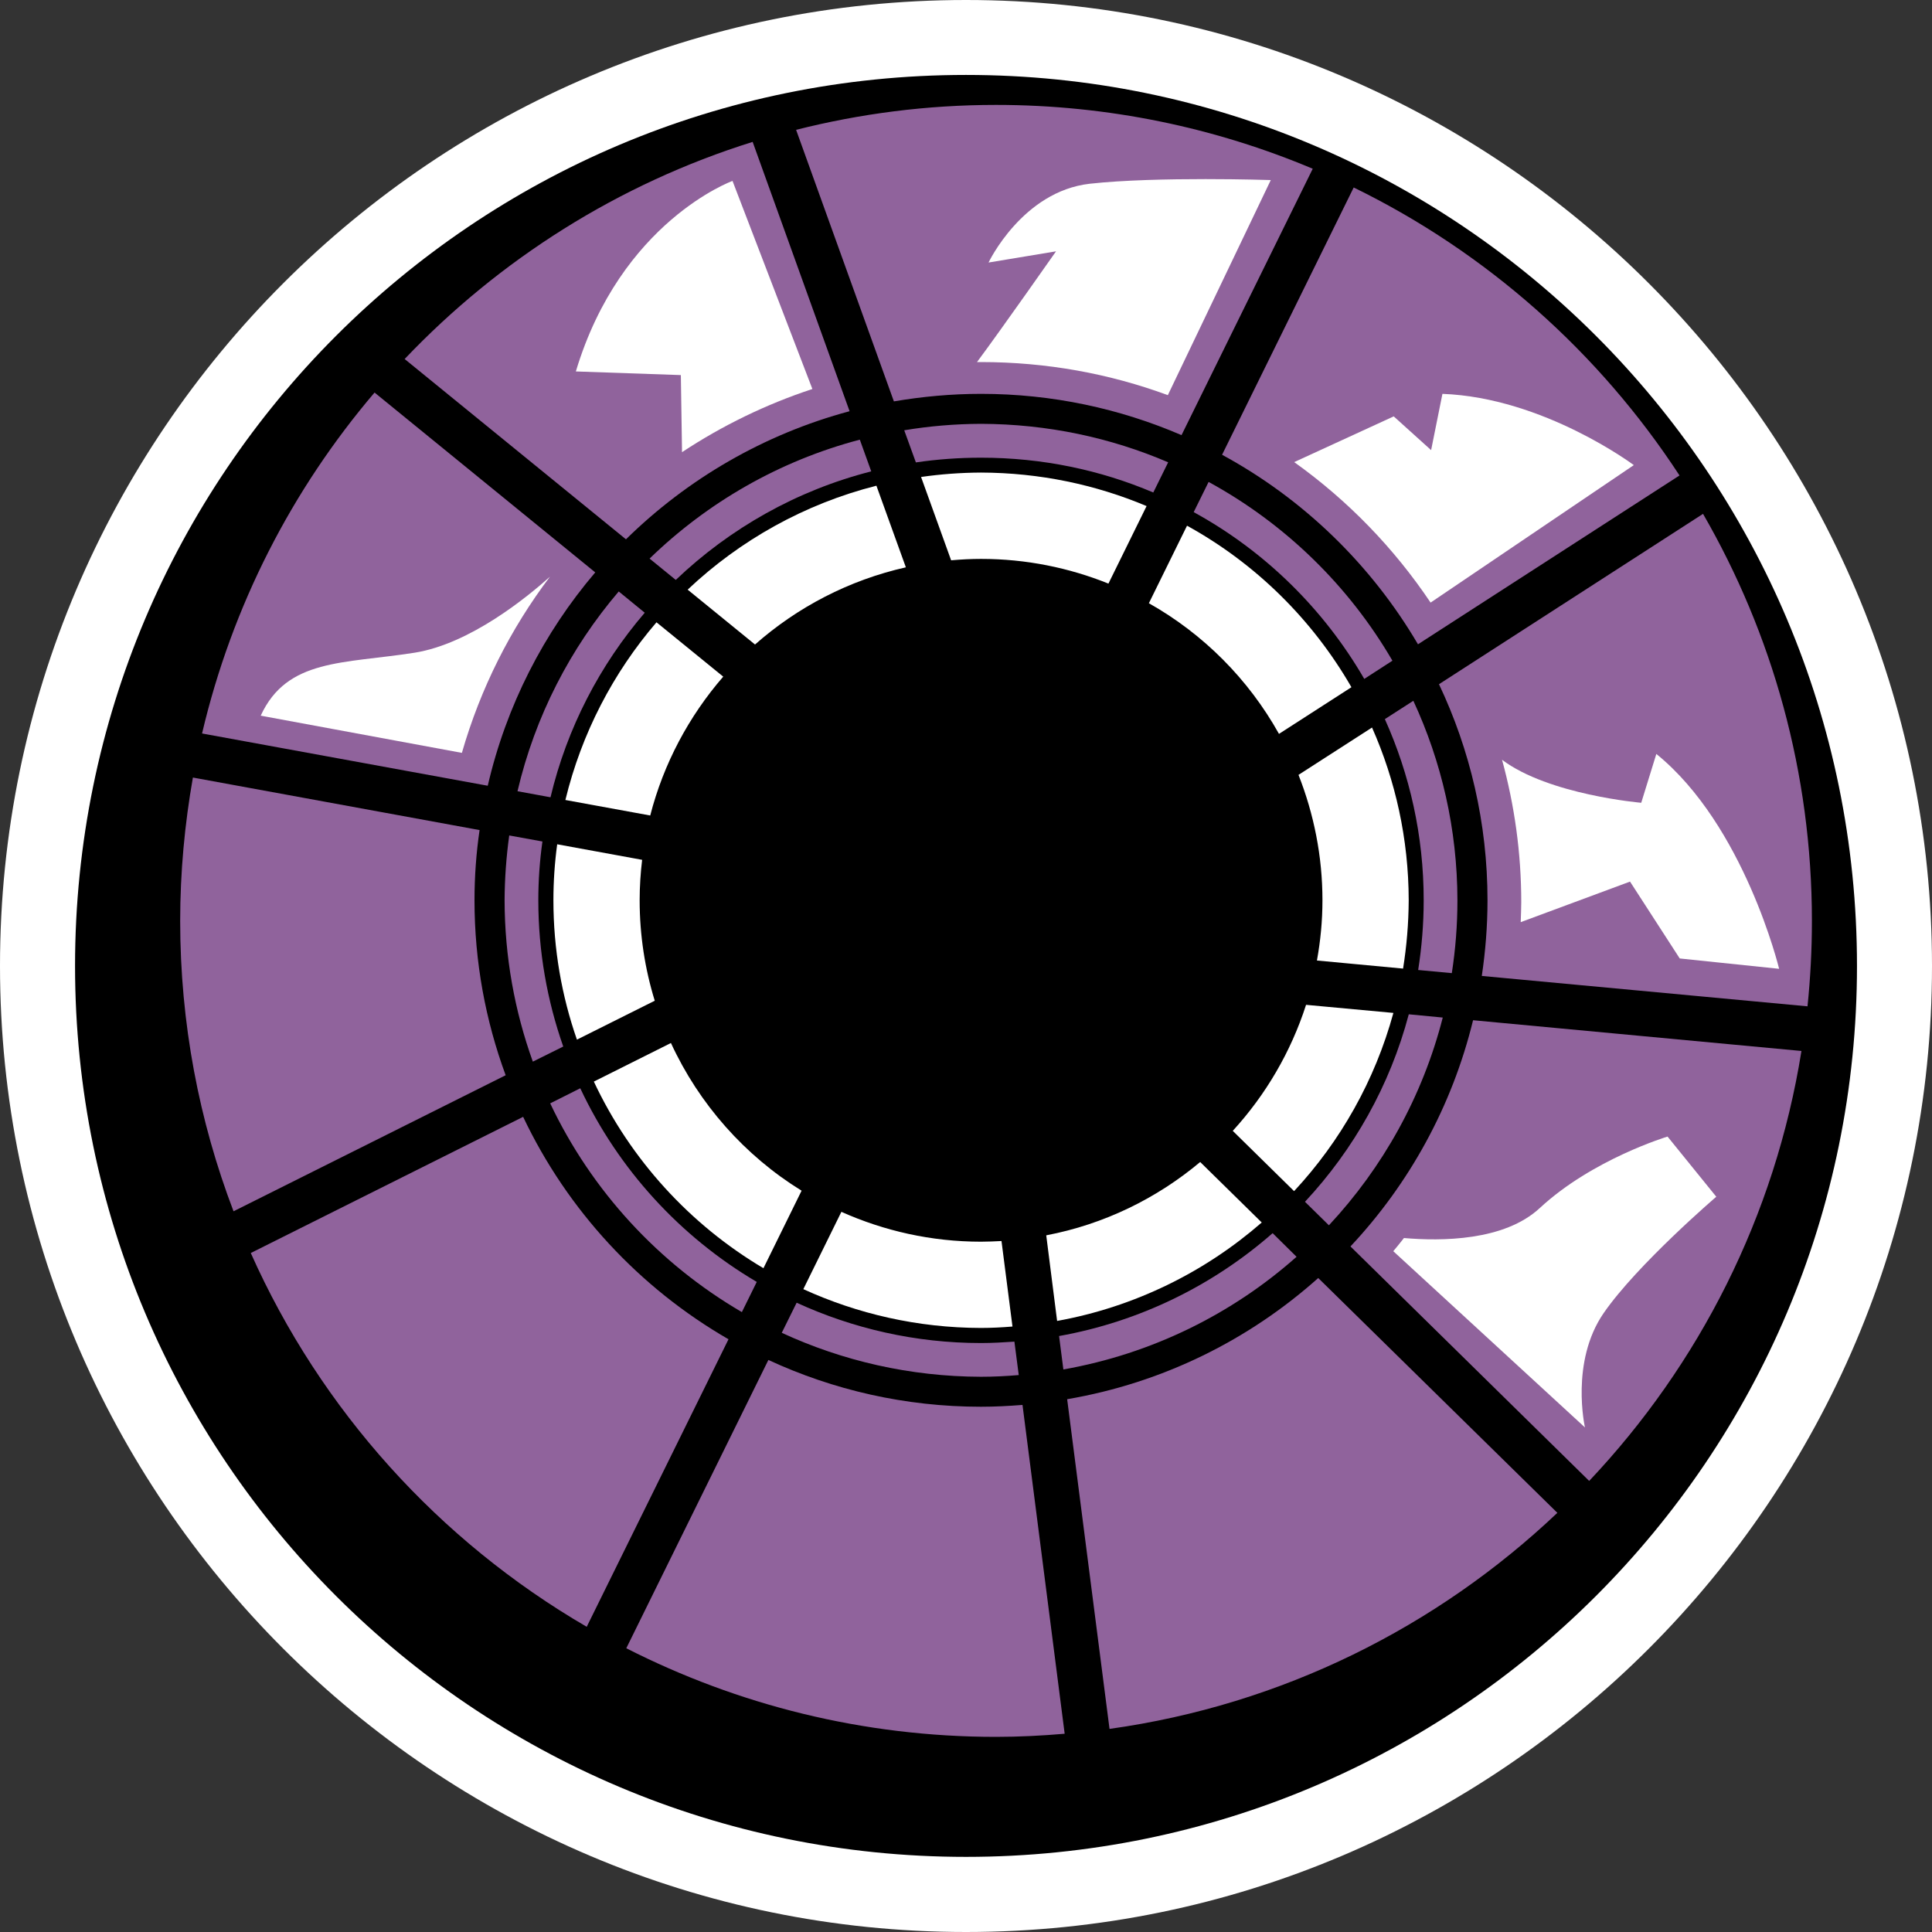 <?xml version="1.0" encoding="UTF-8" standalone="no"?>
<svg
   xmlns="http://www.w3.org/2000/svg"   version="1.1"
   width="600"
   height="600">
  <rect width="100%" height="100%" fill="#333333" stroke="none"/>
  <path
     d="M 300,600 C 134.606,600 0,465.403 0,299.974 0,134.571 134.606,0 300,0 465.403,0 600,134.571 600,299.974 600,465.403 465.403,600 300,600"
     style="fill:#ffffff" />
  <path d="M 576.703,299.974 C 576.703,452.786 452.82,576.669 300,576.669 147.189,576.669 23.306,452.786 23.306,299.974 23.306,147.154 147.189,23.271 300,23.271 c 152.82,0 276.703,123.883 276.703,276.703"/>
  <path
     d="m 457.474,316.843 c -6.531,26.786 -19.86,50.829 -38.074,70.251 l 74.134,72.823 c 34.114,-36.094 57.72,-82.234 65.923,-133.526 L 457.474,316.843 z M 263.846,127.706 233.743,44.066 C 192.06,57.094 155.057,80.597 125.666,111.497 L 194.4,167.486 c 19.054,-18.72 42.857,-32.649 69.446,-39.78 m 176.52,72.386 L 521.589,147.66 C 496.646,109.457 461.691,78.386 420.403,58.226 l -40.877,83.006 c 25.243,13.697 46.303,34.123 60.84,58.86 M 304.654,122.314 c 22.14,0 43.166,4.586 62.28,12.823 L 407.683,52.406 C 377.451,39.677 344.203,32.58 309.309,32.58 c -21.429,0 -42.214,2.717 -62.074,7.74 l 30.369,84.334 c 8.811,-1.5 17.846,-2.34 27.051,-2.34 m 157.303,157.269 c 0,7.963 -0.634,15.831 -1.774,23.503 l 101.151,9.437 c 0.9,-8.7 1.371,-17.537 1.371,-26.511 0,-46.071 -12.326,-89.229 -33.814,-126.429 l -82.003,52.903 c 9.643,20.357 15.069,43.123 15.069,67.097 m -314.597,0 c 0,-7.371 0.531,-14.666 1.577,-21.797 L 59.906,241.474 c -2.546,14.469 -3.951,29.331 -3.951,44.537 0,31.774 5.889,62.177 16.569,90.163 L 157.037,333.926 C 150.806,317.014 147.36,298.731 147.36,279.583 m 157.294,157.294 c -23.571,0 -45.934,-5.22 -66.026,-14.529 l -44.126,89.529 C 228.986,529.423 267.96,539.4 309.309,539.4 c 7.2,0 14.297,-0.369 21.334,-0.969 l -13.097,-102.12 c -4.251,0.334 -8.537,0.566 -12.891,0.566 m 26.76,-2.34 13.157,102.386 c 53.537,-7.466 101.683,-31.637 139.08,-67.097 L 409.389,396.9 C 387.891,416.117 361.08,429.48 331.414,434.537 M 162.463,346.843 77.88,389.134 c 21.771,48.814 58.466,89.4 104.331,116.083 L 226.243,415.92 C 198.557,399.951 176.22,375.84 162.463,346.843 M 151.474,244.02 62.751,227.786 C 72.094,188.04 90.711,151.98 116.323,121.911 L 184.86,177.763 c -16.003,18.78 -27.626,41.383 -33.386,66.257"
     style="fill:#90639C" />
  <path
     d="m 401.889,369.917 c 14.4,-15.471 25.114,-34.389 30.84,-55.346 l -27.12,-2.511 c -4.723,14.666 -12.557,27.986 -22.766,39.137 l 19.046,18.72 z M 403.26,240.643 c 4.757,12.086 7.44,25.209 7.44,38.94 0,6.394 -0.609,12.617 -1.714,18.711 l 26.751,2.511 c 1.106,-6.926 1.714,-13.997 1.749,-21.223 -0.034,-19.089 -4.123,-37.234 -11.391,-53.64 l -22.834,14.7 z m -30.531,120.231 c -13.491,11.314 -29.871,19.354 -47.811,22.766 l 3.377,26.589 c 24.077,-4.354 45.874,-15.171 63.549,-30.574 l -19.114,-18.78 z M 237.094,393.857 248.94,369.78 C 231.3,358.903 217.106,342.891 208.363,323.914 l -23.94,11.983 c 11.349,24.171 29.803,44.4 52.671,57.96 M 201.934,253.26 c 4.149,-16.166 12.051,-30.866 22.671,-43.123 L 203.88,193.26 c -13.431,15.643 -23.271,34.457 -28.294,55.183 L 201.934,253.26 z M 234.48,200.16 c 13.123,-11.589 29.16,-19.989 46.843,-23.974 L 272.177,150.84 c -22.329,5.657 -42.386,16.946 -58.62,32.28 L 234.48,200.16 z m 51.566,-52.029 9.334,25.877 c 3.051,-0.266 6.163,-0.437 9.274,-0.437 13.997,0 27.36,2.751 39.583,7.671 l 11.846,-24.077 c -15.831,-6.66 -33.18,-10.346 -51.429,-10.406 -6.326,0.034 -12.514,0.497 -18.609,1.371 M 368.64,163.26 356.794,187.337 c 16.937,9.54 30.934,23.606 40.406,40.577 l 22.5,-14.494 c -12.12,-21.026 -29.76,-38.434 -51.06,-50.16 m -165.3,147.523 c -3.043,-9.84 -4.689,-20.323 -4.689,-31.2 0,-4.251 0.274,-8.443 0.771,-12.557 L 173.04,262.2 c -0.771,5.691 -1.174,11.52 -1.174,17.383 0,15.163 2.58,29.726 7.303,43.286 L 203.34,310.783 z m 101.314,101.623 c -19.714,-0.034 -38.4,-4.389 -55.174,-12.051 l 11.82,-24.009 c 13.26,5.923 27.926,9.274 43.354,9.274 2.143,0 4.26,-0.103 6.369,-0.206 l 3.411,26.554 c -3.249,0.266 -6.497,0.437 -9.78,0.437"
     style="fill:#ffffff" />
  <path
     d="m 442.14,279.583 c 0,7.363 -0.609,14.631 -1.714,21.66 l 10.449,0.969 c 1.14,-7.397 1.74,-14.897 1.74,-22.629 -0.034,-22.131 -4.954,-43.097 -13.689,-61.946 l -8.846,5.691 c 7.74,17.211 12.06,36.231 12.06,56.254 m -171.566,-133.191 -3.549,-9.849 c -24.977,6.566 -47.314,19.491 -65.289,36.934 l 8.134,6.626 C 226.646,164.1 247.44,152.28 270.574,146.391 m -70.346,43.894 -8.074,-6.6 c -15.026,17.614 -25.98,38.743 -31.44,62.04 l 10.251,1.877 C 176.083,226.08 186.3,206.52 200.229,190.286 m -33.051,89.297 c 0,-6.163 0.437,-12.257 1.277,-18.249 l -10.311,-1.877 c -0.909,6.6 -1.406,13.329 -1.44,20.126 0.034,17.606 3.146,34.483 8.769,50.117 l 9.446,-4.689 c -4.989,-14.229 -7.74,-29.494 -7.74,-45.429 m 13.029,58.389 -9.343,4.689 c 12.857,27.154 33.686,49.757 59.529,64.826 l 4.62,-9.377 C 211.209,384.077 192.026,363.12 180.206,337.971 m 243.48,-127.131 8.743,-5.657 c -13.594,-23.34 -33.351,-42.557 -57.086,-55.517 l -4.629,9.377 c 22.071,12.086 40.38,30.069 52.971,51.797 m -119.031,-68.7 c 18.986,0 37.071,3.814 53.511,10.809 l 4.62,-9.377 c -17.846,-7.663 -37.466,-11.88 -58.131,-11.949 -8.1,0.034 -16.071,0.703 -23.837,2.006 l 3.617,9.977 c 6.6,-0.969 13.363,-1.466 20.22,-1.466 m 24.249,272.777 1.337,10.38 c 27.523,-4.86 52.431,-17.246 72.42,-34.989 l -7.431,-7.337 c -18.42,16.14 -41.186,27.454 -66.326,31.946 m -24.249,2.177 c -20.417,0 -39.806,-4.526 -57.249,-12.523 l -4.62,9.343 c 18.814,8.7 39.771,13.594 61.869,13.654 3.951,0 7.843,-0.197 11.726,-0.531 l -1.346,-10.38 c -3.411,0.231 -6.891,0.437 -10.38,0.437 m 132.857,-102.094 10.551,1.011 c -6.266,24.506 -18.617,46.569 -35.357,64.517 l -7.431,-7.303 c 15.129,-16.234 26.383,-36.12 32.237,-58.226"
     style="fill:#90639C" />
  <path
     d="m 478.226,375.137 c -11.049,10.311 -30.729,10.346 -42.214,9.343 -1.071,1.371 -2.177,2.743 -3.317,4.089 l 59.529,54.737 c 0,0 -4.654,-20.391 5.829,-35.554 10.483,-15.137 34.954,-36.094 34.954,-36.094 l -15.137,-18.686 c 0,0 -23.297,7.003 -39.643,22.166"
     style="fill:#ffffff" />
  <path
     d="M 472.269,286.38 506.22,273.789 521.657,297.66 l 30.866,3.214 c 0,0 -10.774,-44.563 -38.134,-66.729 L 509.7,249.309 c 0,0 -28.723,-2.443 -43.226,-13.354 3.857,14.091 5.966,28.894 5.966,44.229 0,2.074 -0.103,4.114 -0.171,6.197"
     style="fill:#ffffff" />
  <path
     d="m 444.283,187.14 63.111,-42.694 c 0,0 -27.96,-20.957 -59.434,-22.131 l -3.514,17.477 -11.614,-10.483 -30.909,14.203 c 16.611,11.854 30.969,26.649 42.36,43.629"
     style="fill:#ffffff" />
  <path
     d="M 362.683,122.717 394.654,55.92 c 0,0 -35.22,-1.174 -56.211,1.14 -20.957,2.374 -31.44,24.471 -31.44,24.471 l 20.957,-3.48 c 0,0 -17.109,24.411 -24.54,34.389 l 1.209,0 c 20.451,0 39.977,3.617 58.054,10.277"
     style="fill:#ffffff" />
  <path
     d="m 227.486,56.186 c 0,0 -34.654,12.557 -48.651,59.169 l 32.606,1.131 0.369,23.94 c 12.463,-8.237 26.049,-14.863 40.483,-19.62 l -24.806,-64.62 z"
     style="fill:#ffffff" />
  <path
     d="m 128.743,202.706 c -22.131,3.48 -39.609,1.774 -47.777,19.551 l 62.477,11.554 c 5.76,-20.023 15.103,-38.537 27.351,-54.711 -6.994,6.266 -24.771,20.863 -42.051,23.606"
     style="fill:#ffffff" />
</svg>